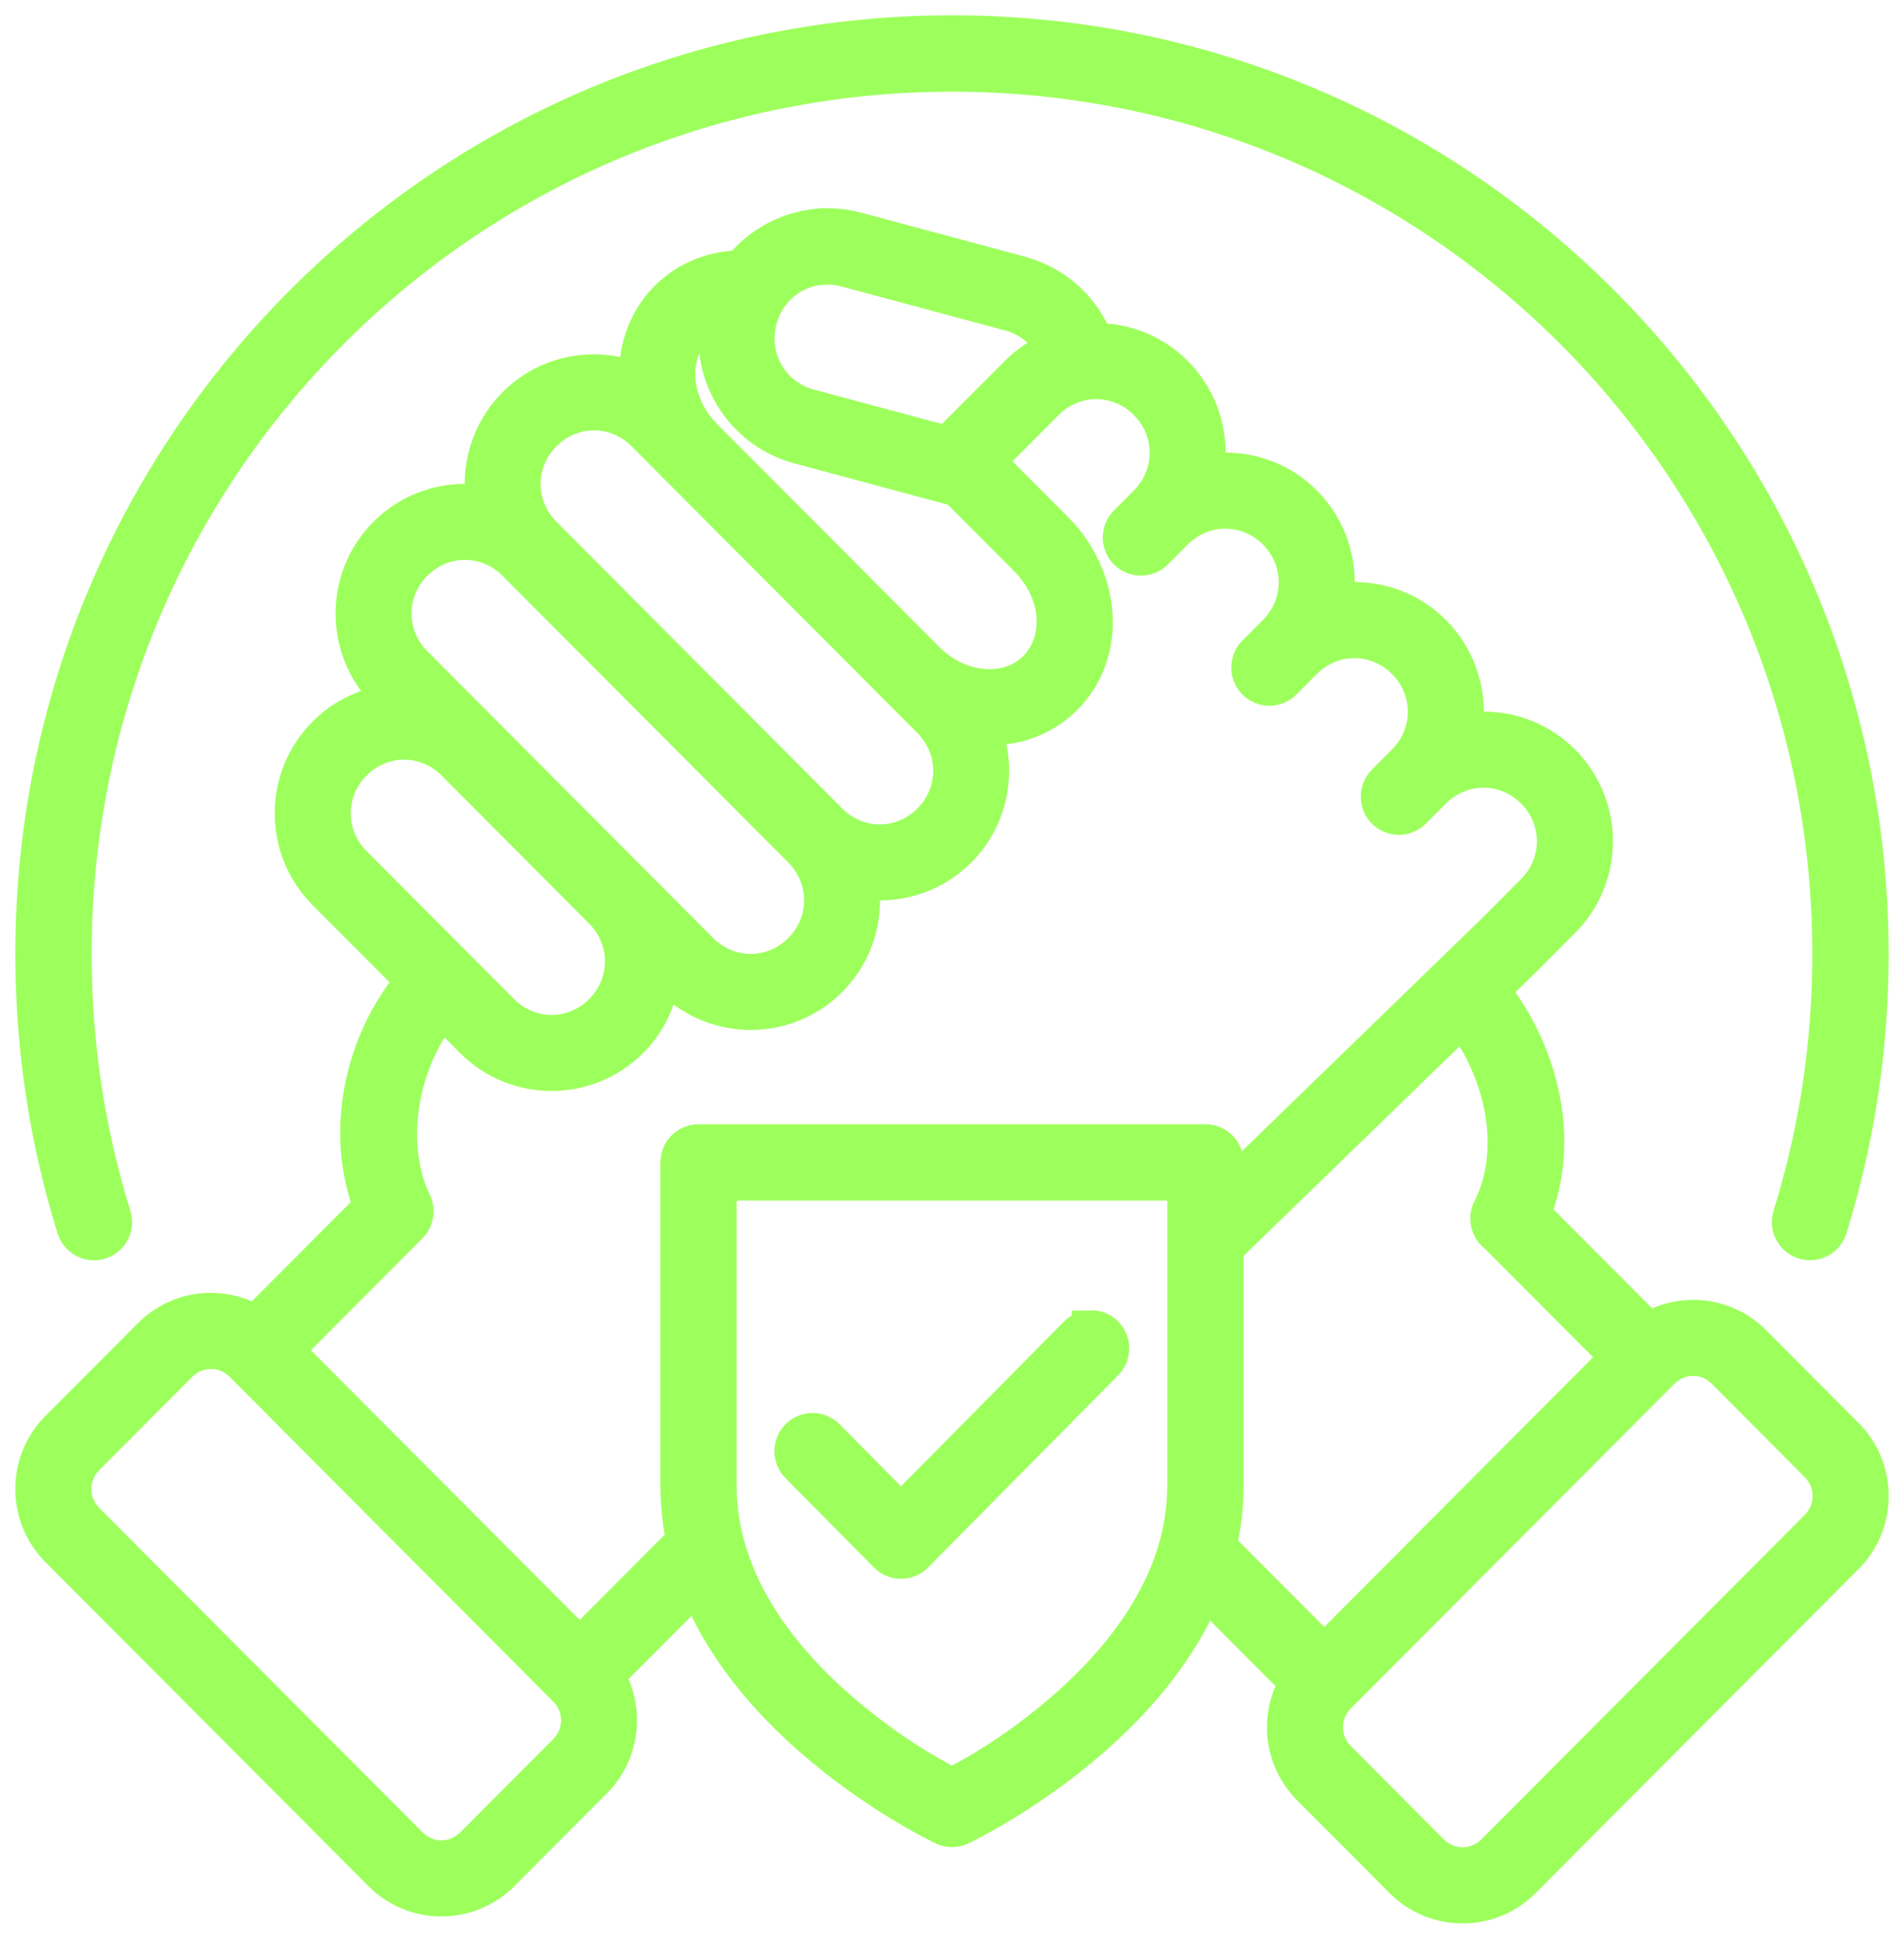 <svg width="56" height="57" viewBox="0 0 56 57" fill="none" xmlns="http://www.w3.org/2000/svg">
<path d="M28 1C13.095 1 1.001 13.117 1.001 28.048C1.001 28.981 1.048 29.904 1.141 30.813C1.233 31.723 1.37 32.618 1.55 33.499C1.729 34.379 1.952 35.244 2.215 36.091L2.215 36.091C2.258 36.239 2.359 36.362 2.493 36.435C2.629 36.508 2.787 36.523 2.933 36.477C3.08 36.432 3.202 36.329 3.272 36.193C3.342 36.056 3.355 35.897 3.307 35.751C3.056 34.941 2.842 34.112 2.67 33.269C2.498 32.426 2.366 31.568 2.278 30.698C2.19 29.827 2.145 28.943 2.145 28.048C2.145 13.736 13.714 2.146 28 2.146C42.286 2.146 53.854 13.735 53.854 28.048C53.854 28.943 53.809 29.827 53.721 30.698C53.633 31.568 53.501 32.426 53.329 33.269C53.157 34.112 52.943 34.94 52.691 35.751C52.644 35.897 52.657 36.056 52.727 36.192C52.797 36.328 52.919 36.431 53.066 36.476C53.212 36.522 53.37 36.507 53.505 36.434C53.64 36.362 53.74 36.239 53.784 36.091C54.047 35.244 54.269 34.38 54.449 33.499C54.629 32.619 54.766 31.723 54.859 30.814C54.951 29.904 54.998 28.981 54.998 28.049C54.998 13.117 42.903 1 27.999 1L28 1ZM24.377 6.673C24.216 6.671 24.057 6.681 23.9 6.704C23.073 6.82 22.319 7.255 21.799 7.909C21.008 7.917 20.227 8.208 19.643 8.794C18.985 9.454 18.707 10.342 18.772 11.238C18.358 11.058 17.915 10.967 17.471 10.967C16.636 10.967 15.803 11.285 15.168 11.921C14.381 12.711 14.083 13.808 14.272 14.831C14.075 14.794 13.874 14.776 13.674 14.776C12.84 14.776 12.006 15.094 11.372 15.73C10.103 17.002 10.103 19.075 11.372 20.347L11.681 20.657C10.916 20.705 10.165 21.02 9.582 21.604C8.313 22.876 8.313 24.948 9.582 26.221L12.191 28.837C10.637 30.676 10.119 33.323 10.95 35.487L7.513 38.934C7.114 38.686 6.659 38.561 6.203 38.561C5.568 38.561 4.933 38.803 4.451 39.286L1.723 42.02C0.759 42.987 0.759 44.568 1.723 45.535L11.23 55.069C12.194 56.036 13.772 56.036 14.736 55.069L17.463 52.334C18.29 51.504 18.406 50.221 17.813 49.264L20.518 46.55C21.242 48.43 22.585 49.961 23.898 51.108C25.826 52.793 27.757 53.702 27.757 53.702L27.756 53.702C27.91 53.775 28.089 53.775 28.243 53.702C28.243 53.702 30.173 52.794 32.102 51.109C33.381 49.992 34.688 48.511 35.424 46.698L38.187 49.469C37.593 50.427 37.71 51.71 38.537 52.54L41.264 55.275C42.228 56.242 43.806 56.242 44.77 55.275L54.277 45.741C55.241 44.774 55.241 43.193 54.277 42.226L51.55 39.492C51.068 39.008 50.432 38.767 49.796 38.767C49.341 38.767 48.886 38.892 48.487 39.14L45.055 35.699C45.923 33.549 45.332 30.999 43.844 29.111L44.729 28.252L44.729 28.252C44.732 28.25 44.735 28.248 44.737 28.246L45.937 27.043C47.206 25.77 47.206 23.698 45.937 22.425C45.303 21.789 44.468 21.471 43.634 21.471C43.434 21.471 43.234 21.49 43.036 21.526C43.225 20.503 42.927 19.407 42.14 18.618C41.506 17.982 40.672 17.664 39.837 17.664C39.637 17.664 39.437 17.683 39.24 17.719C39.429 16.696 39.13 15.599 38.344 14.81C37.71 14.174 36.875 13.856 36.041 13.856C35.841 13.856 35.641 13.875 35.444 13.911C35.632 12.888 35.334 11.792 34.547 11.003C33.913 10.367 33.079 10.049 32.245 10.049C32.228 10.049 32.213 10.05 32.197 10.05C32.136 9.894 32.065 9.742 31.982 9.598C31.774 9.237 31.497 8.916 31.162 8.655C30.842 8.406 30.469 8.213 30.059 8.095C30.04 8.088 30.021 8.083 30.002 8.078L25.19 6.784C24.919 6.712 24.647 6.675 24.378 6.672L24.377 6.673ZM24.256 7.818C24.465 7.809 24.679 7.834 24.892 7.891L29.704 9.184C29.989 9.261 30.242 9.391 30.458 9.559C30.675 9.728 30.854 9.935 30.989 10.17C31.009 10.205 31.026 10.242 31.044 10.277C30.642 10.436 30.265 10.677 29.94 11.003L27.869 13.079L23.799 11.986C22.659 11.68 21.999 10.534 22.305 9.39C22.553 8.46 23.354 7.849 24.256 7.817L24.256 7.818ZM21.186 9.156C20.762 10.874 21.79 12.632 23.503 13.092L27.893 14.272C27.894 14.273 27.895 14.273 27.895 14.273L28.165 14.346L30.217 16.404C31.229 17.419 31.291 18.867 30.488 19.673C29.684 20.479 28.241 20.416 27.229 19.401L20.703 12.857C19.708 11.843 19.65 10.405 20.449 9.604C20.66 9.393 20.909 9.245 21.183 9.155L21.186 9.156ZM32.243 11.185C32.781 11.185 33.319 11.394 33.737 11.813C34.572 12.65 34.572 13.973 33.737 14.81L33.147 15.402V15.402C32.928 15.627 32.931 15.985 33.152 16.207C33.373 16.428 33.731 16.431 33.956 16.212L34.546 15.62C35.38 14.784 36.699 14.784 37.533 15.62C38.368 16.457 38.368 17.781 37.533 18.618L36.943 19.21V19.21C36.83 19.316 36.766 19.464 36.763 19.619C36.761 19.774 36.821 19.923 36.931 20.033C37.04 20.142 37.19 20.203 37.344 20.2C37.499 20.198 37.646 20.133 37.752 20.02L38.342 19.427C39.177 18.59 40.495 18.59 41.33 19.427C42.165 20.264 42.165 21.588 41.33 22.425L40.739 23.017V23.017C40.632 23.125 40.572 23.271 40.572 23.423C40.572 23.575 40.632 23.72 40.74 23.828C40.847 23.935 40.993 23.995 41.145 23.995C41.296 23.995 41.442 23.934 41.549 23.827L42.139 23.236C42.973 22.399 44.292 22.399 45.126 23.236C45.961 24.073 45.961 25.396 45.126 26.233L43.933 27.43L43.927 27.436L36.025 35.099V34.175C36.025 34.024 35.965 33.878 35.858 33.77C35.751 33.663 35.605 33.603 35.453 33.603H20.546C20.23 33.603 19.974 33.859 19.974 34.175V43.679C19.974 44.242 20.036 44.783 20.146 45.302L17.05 48.407L12.717 44.062L8.367 39.699L12.015 36.039H12.015C12.034 36.022 12.051 36.003 12.067 35.984C12.228 35.793 12.248 35.52 12.114 35.308C11.345 33.594 11.725 31.239 13.003 29.652L13.921 30.572C15.189 31.844 17.258 31.844 18.526 30.572C19.109 29.988 19.423 29.235 19.47 28.469L19.777 28.777C21.046 30.05 23.115 30.05 24.383 28.777C25.17 27.989 25.468 26.892 25.28 25.869C26.299 26.058 27.393 25.759 28.179 24.97C29.152 23.995 29.378 22.55 28.86 21.356C29.755 21.422 30.64 21.143 31.298 20.483C32.598 19.18 32.419 16.989 31.027 15.594L29.003 13.563L30.749 11.812C31.166 11.394 31.705 11.184 32.243 11.184L32.243 11.185ZM17.47 12.104C18.008 12.104 18.547 12.313 18.965 12.732L25.573 19.36L26.422 20.211C26.422 20.211 26.422 20.211 26.423 20.212L27.371 21.162C28.205 21.999 28.205 23.323 27.371 24.16C26.536 24.997 25.218 24.997 24.384 24.16L15.977 15.729C15.142 14.892 15.142 13.569 15.977 12.732C16.394 12.313 16.932 12.104 17.47 12.104L17.47 12.104ZM13.674 15.911C14.212 15.911 14.751 16.12 15.168 16.539L23.574 24.97C24.409 25.807 24.409 27.131 23.574 27.968C22.74 28.805 21.422 28.805 20.587 27.968L12.18 19.536C11.345 18.7 11.345 17.376 12.18 16.539C12.597 16.12 13.136 15.911 13.674 15.911H13.674ZM11.885 21.786C12.423 21.786 12.961 21.995 13.378 22.413L17.716 26.765C18.551 27.602 18.551 28.926 17.716 29.763C16.882 30.6 15.564 30.6 14.73 29.763L10.391 25.411C9.557 24.574 9.557 23.251 10.391 22.414C10.809 21.995 11.347 21.786 11.885 21.786L11.885 21.786ZM43.015 29.913C44.276 31.581 44.696 33.809 43.891 35.502C43.825 35.602 43.791 35.721 43.796 35.841C43.798 36.025 43.889 36.196 44.039 36.302L47.631 39.904L43.282 44.267L38.949 48.613L35.816 45.471C35.949 44.901 36.025 44.304 36.025 43.68V36.693L43.015 29.913ZM21.116 34.748H34.881V43.679C34.881 46.435 33.148 48.674 31.35 50.245C29.747 51.645 28.326 52.368 27.998 52.53C27.669 52.367 26.25 51.645 24.647 50.245C22.849 48.675 21.116 46.435 21.116 43.679L21.116 34.748ZM32.074 39.071C31.925 39.075 31.784 39.138 31.681 39.245L26.5 44.481L24.317 42.275C24.211 42.162 24.064 42.096 23.91 42.093C23.755 42.09 23.606 42.15 23.496 42.259C23.386 42.368 23.325 42.517 23.326 42.672C23.328 42.827 23.392 42.975 23.504 43.081L26.094 45.698C26.201 45.807 26.348 45.868 26.5 45.868C26.652 45.868 26.799 45.807 26.906 45.698L32.493 40.051C32.661 39.886 32.711 39.634 32.618 39.417C32.525 39.2 32.309 39.063 32.074 39.07L32.074 39.071ZM6.203 39.697C6.542 39.697 6.882 39.83 7.147 40.096L16.645 49.623L16.654 49.631C17.184 50.163 17.184 50.994 16.654 51.526L13.927 54.26C13.397 54.792 12.569 54.792 12.039 54.26L2.533 44.726C2.003 44.194 2.003 43.364 2.533 42.832L5.26 40.097C5.525 39.831 5.865 39.698 6.204 39.698L6.203 39.697ZM49.797 39.902C50.136 39.902 50.476 40.035 50.74 40.301L53.467 43.037C53.997 43.568 53.997 44.4 53.467 44.931L43.961 54.465C43.431 54.996 42.603 54.996 42.073 54.465L39.346 51.73C38.816 51.198 38.816 50.367 39.346 49.835L44.1 45.068L48.846 40.309L48.855 40.3C49.12 40.034 49.459 39.901 49.798 39.901L49.797 39.902Z" fill="#9DFF5C" stroke="#9DFF5C" stroke-width="1.1"/>
</svg>
